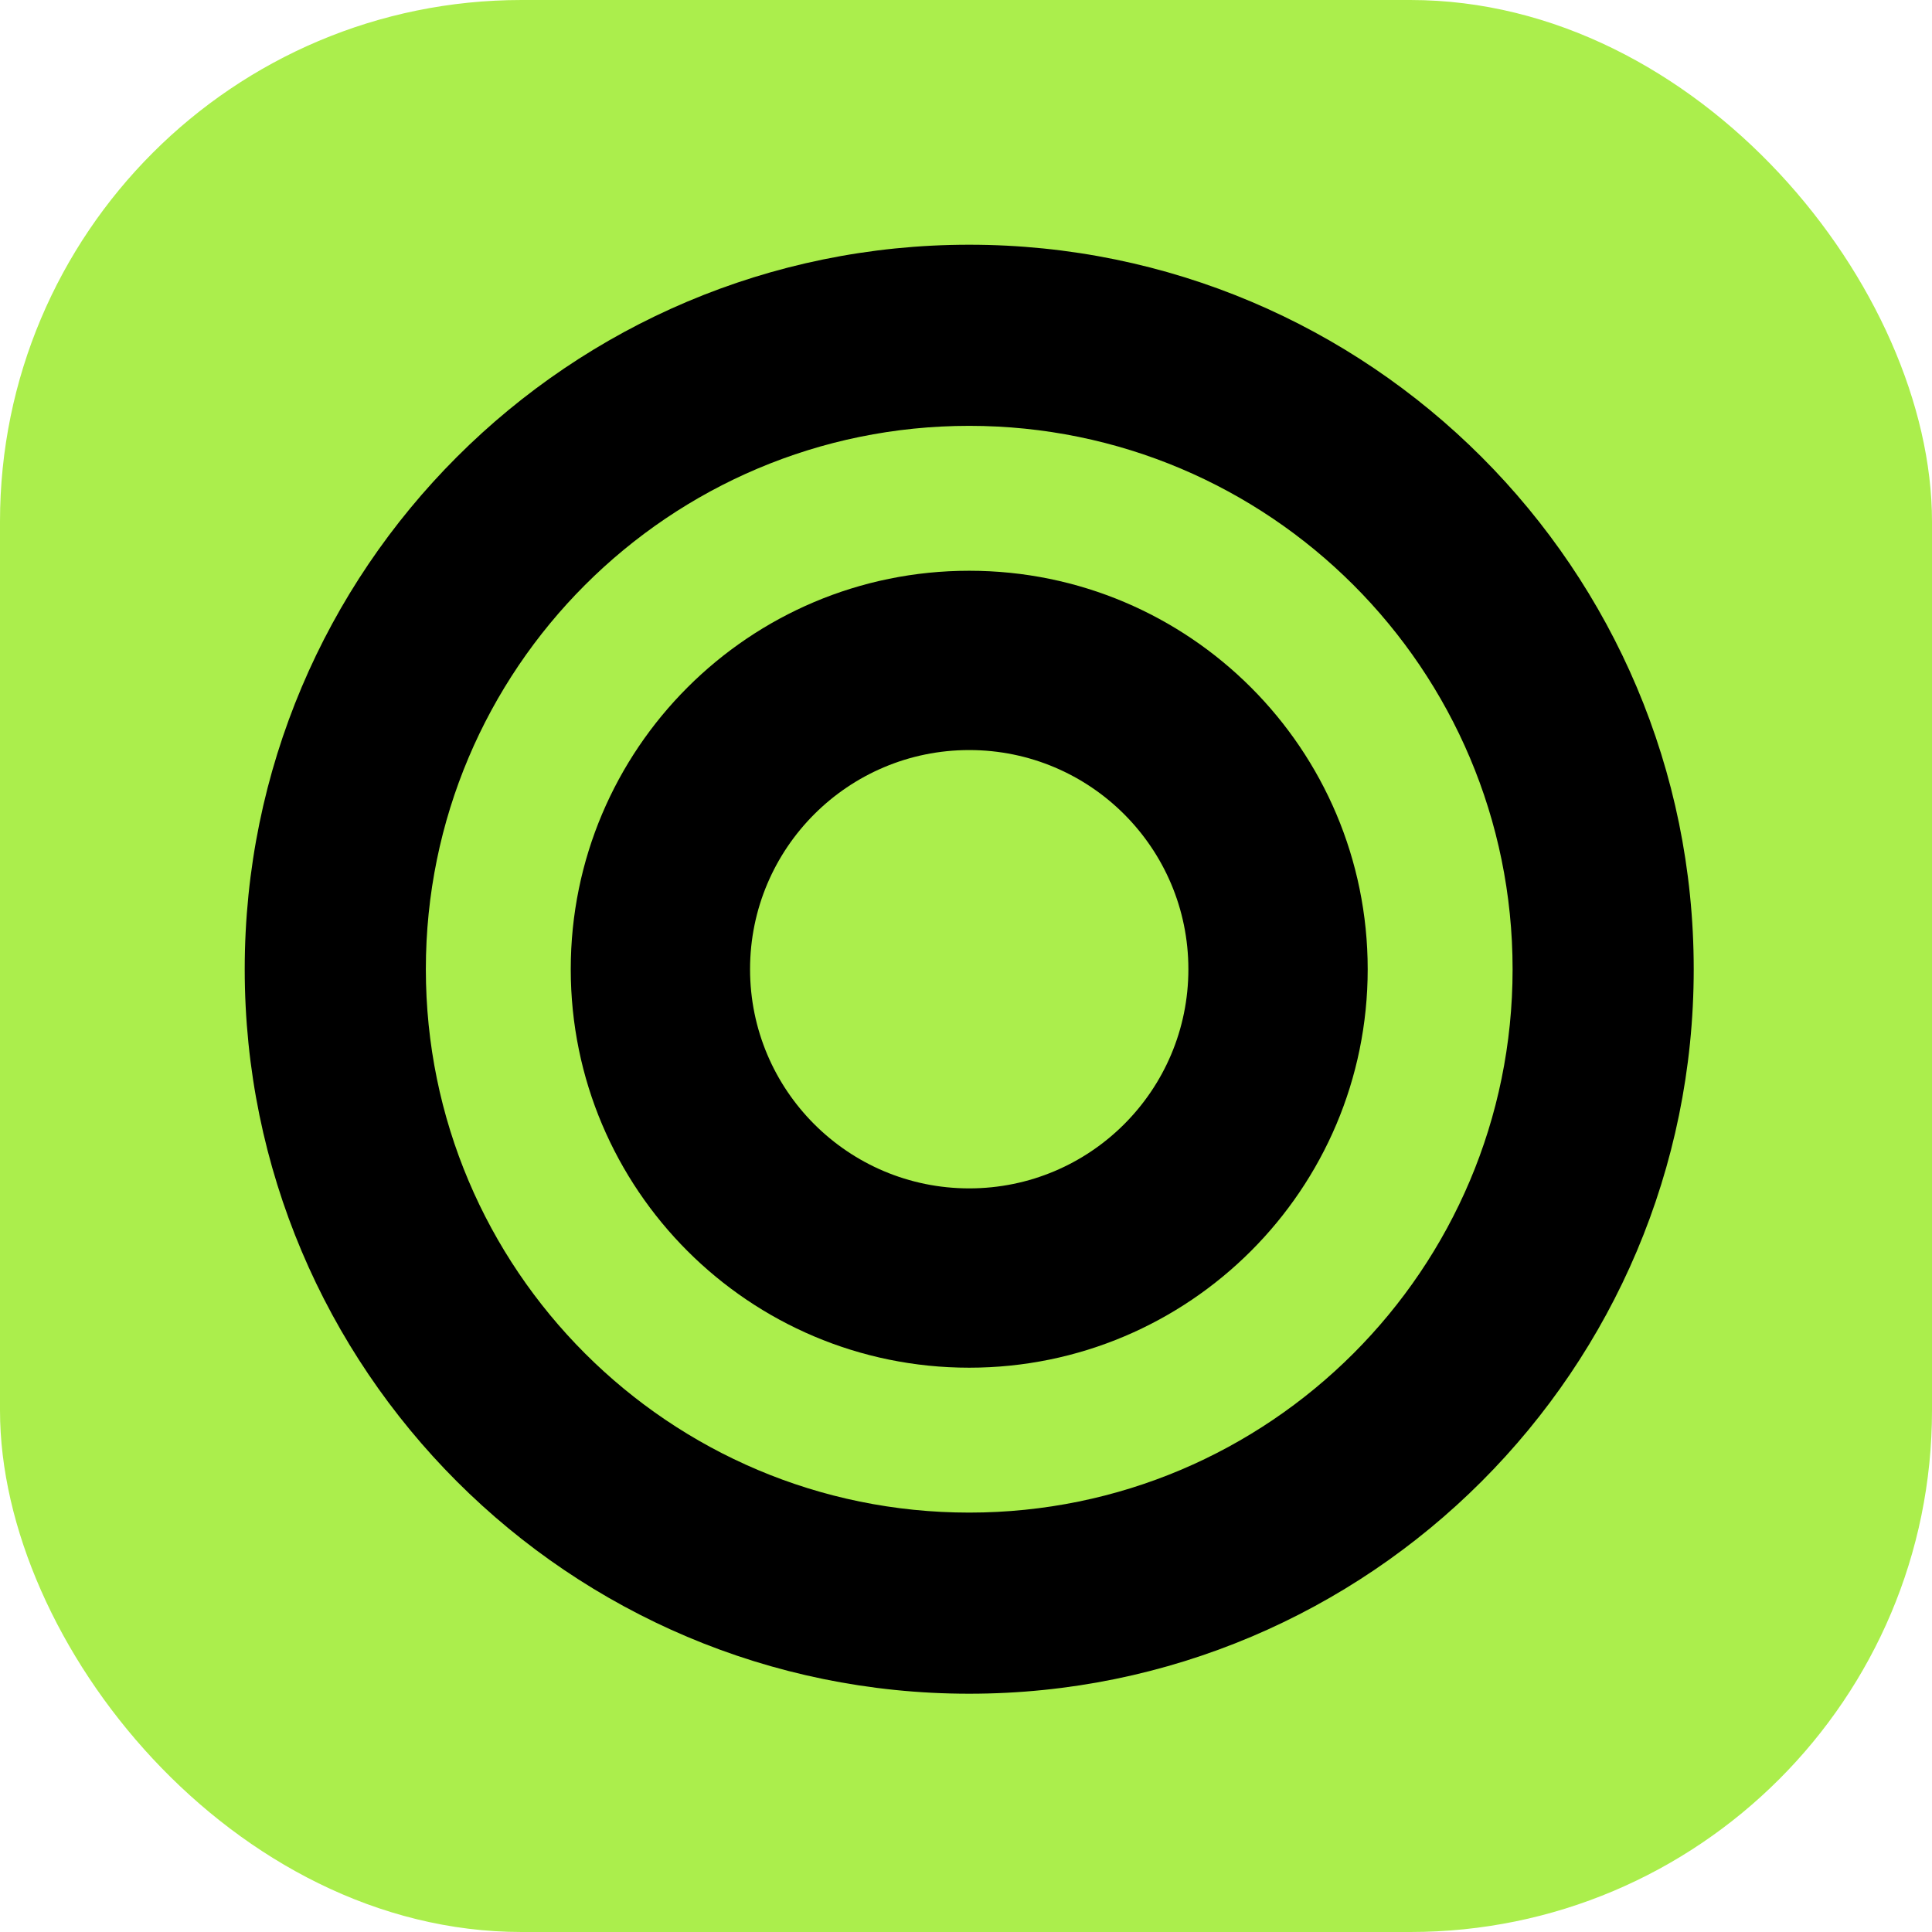 <svg width="300" height="300" viewBox="0 0 300 300" fill="none" xmlns="http://www.w3.org/2000/svg">
<rect width="300" height="300" rx="81" fill="#ABEE4C"/>
<path d="M263 150.5C263 212.632 212.632 263 150.5 263C88.368 263 38 212.632 38 150.5C38 88.368 88.368 38 150.5 38C212.632 38 263 88.368 263 150.5ZM66.125 150.5C66.125 197.099 103.901 234.875 150.5 234.875C197.099 234.875 234.875 197.099 234.875 150.5C234.875 103.901 197.099 66.125 150.5 66.125C103.901 66.125 66.125 103.901 66.125 150.5Z" fill="black"/>
<path d="M212.375 150.5C212.375 184.673 184.673 212.375 150.5 212.375C116.327 212.375 88.625 184.673 88.625 150.5C88.625 116.327 116.327 88.625 150.5 88.625C184.673 88.625 212.375 116.327 212.375 150.5ZM116.469 150.5C116.469 169.295 131.705 184.531 150.5 184.531C169.295 184.531 184.531 169.295 184.531 150.5C184.531 131.705 169.295 116.469 150.5 116.469C131.705 116.469 116.469 131.705 116.469 150.5Z" fill="black"/>
</svg>


